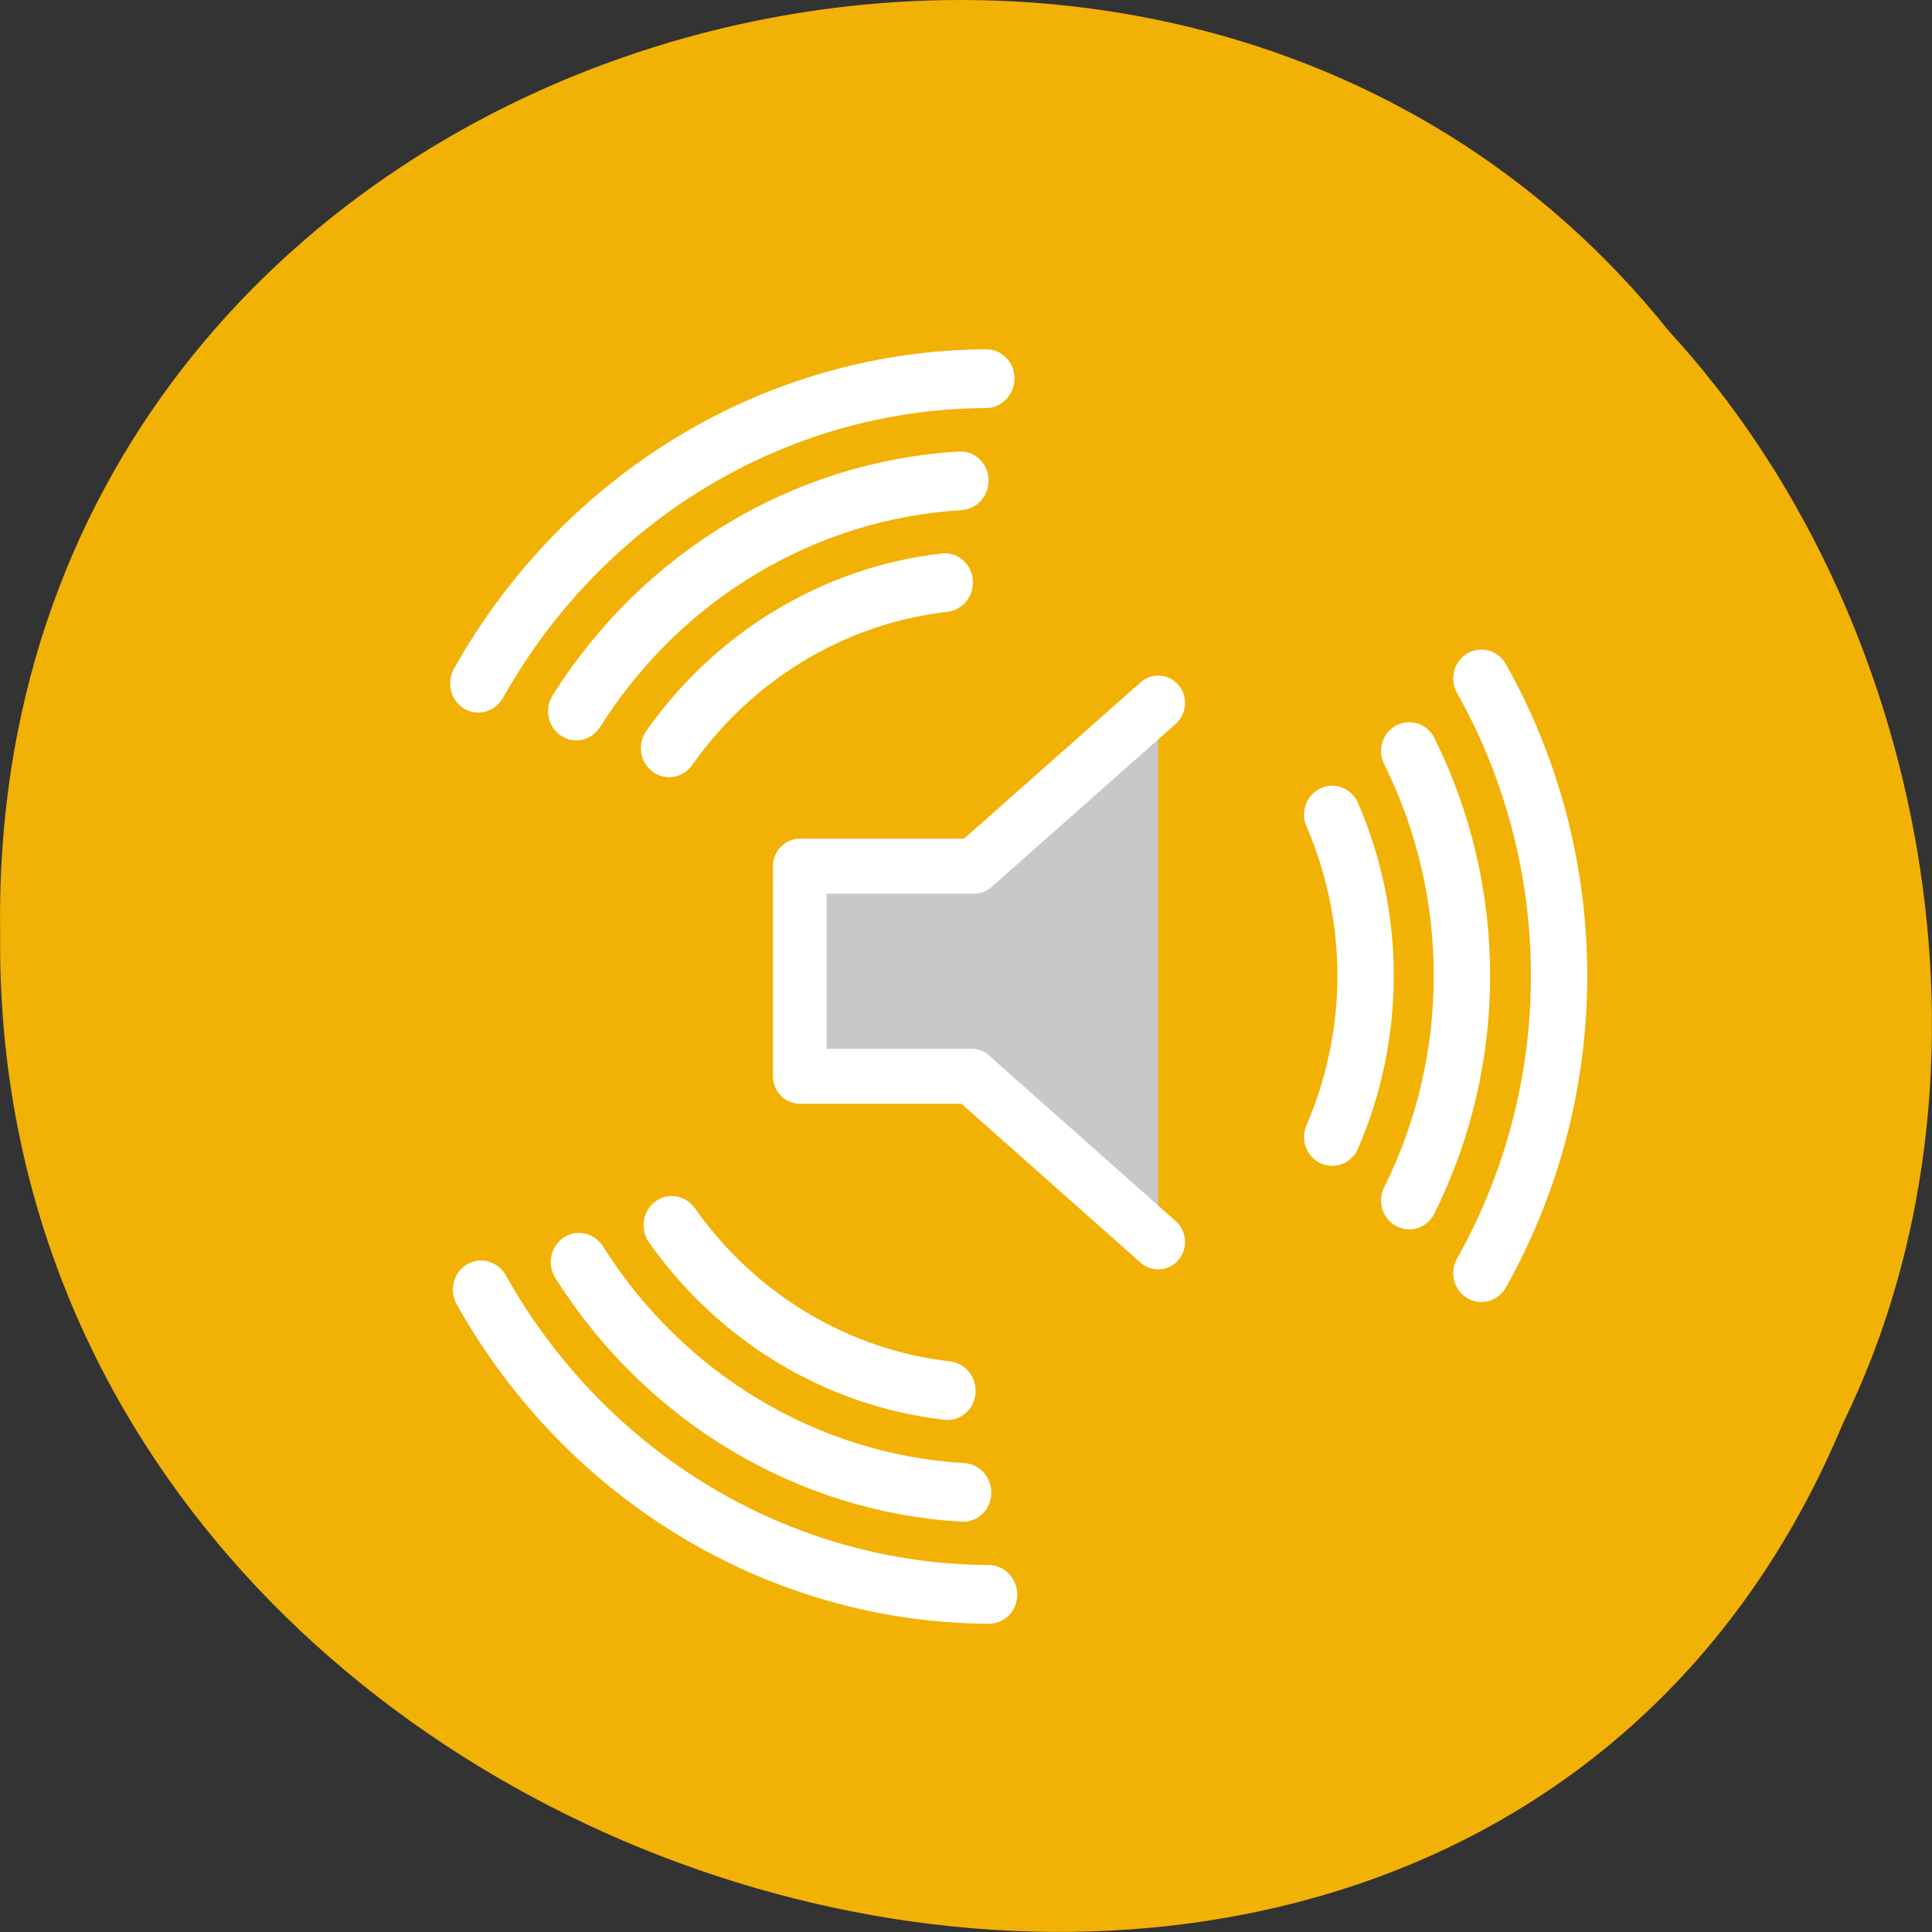 <svg xmlns="http://www.w3.org/2000/svg" viewBox="0 0 48 48"><rect x="0" y="0" width="48" height="48" fill="#333333" stroke="none"/><path d="m 45.793 35.35 c -9.449 22.676 -46.03 12.559 -45.789 -12.141 c -0.367 -22.449 28.719 -30.961 41.469 -14.969 c 6.375 6.914 8.602 18.371 4.32 27.11" fill="#f2b105"/><g stroke="#fff" stroke-linecap="round"><g fill="none" stroke-width="35" transform="matrix(-0.02 -0.036 0.035 -0.021 5.572 0.232)"><path d="m -427.75 -63.937 c 64.31 111.42 64.37 248.77 -0.019 360.29"/><path d="m -472.54 -20.01 c 43.56 85.58 43.518 186.79 -0.057 272.34"/><path d="m -520.46 18.499 c 27.649 62.18 27.683 133.23 0.027 195.39"/></g><g transform="matrix(0.04 0 0 0.041 5.572 0.232)"><path d="m 580.08 420.38 l -114.43 98.86 h -108.18 v 127.28 h 106.61 l 115.99 100.38" fill="#c8c8c8" fill-rule="evenodd" stroke-linejoin="round" stroke-width="33.33"/><g fill="none" stroke-width="35"><path d="m 780.82 405.46 c 64.34 111.5 64.34 248.86 0 360.36"/><path d="m 736 449.47 c 43.642 85.55 43.642 186.78 0 272.33"/><path d="m 688.16 487.97 c 27.63 62.17 27.63 133.17 0 195.34"/></g></g><g fill="none" stroke-width="35" transform="matrix(-0.02 0.036 -0.035 -0.021 5.572 0.232)"><path d="m 582.98 -875.85 c 64.34 111.44 64.41 248.82 0.019 360.29"/><path d="m 538.24 -831.87 c 43.657 85.5 43.617 186.76 0.057 272.34"/><path d="m 490.41 -793.43 c 27.655 62.16 27.622 133.2 -0.027 195.39"/></g></g></svg>